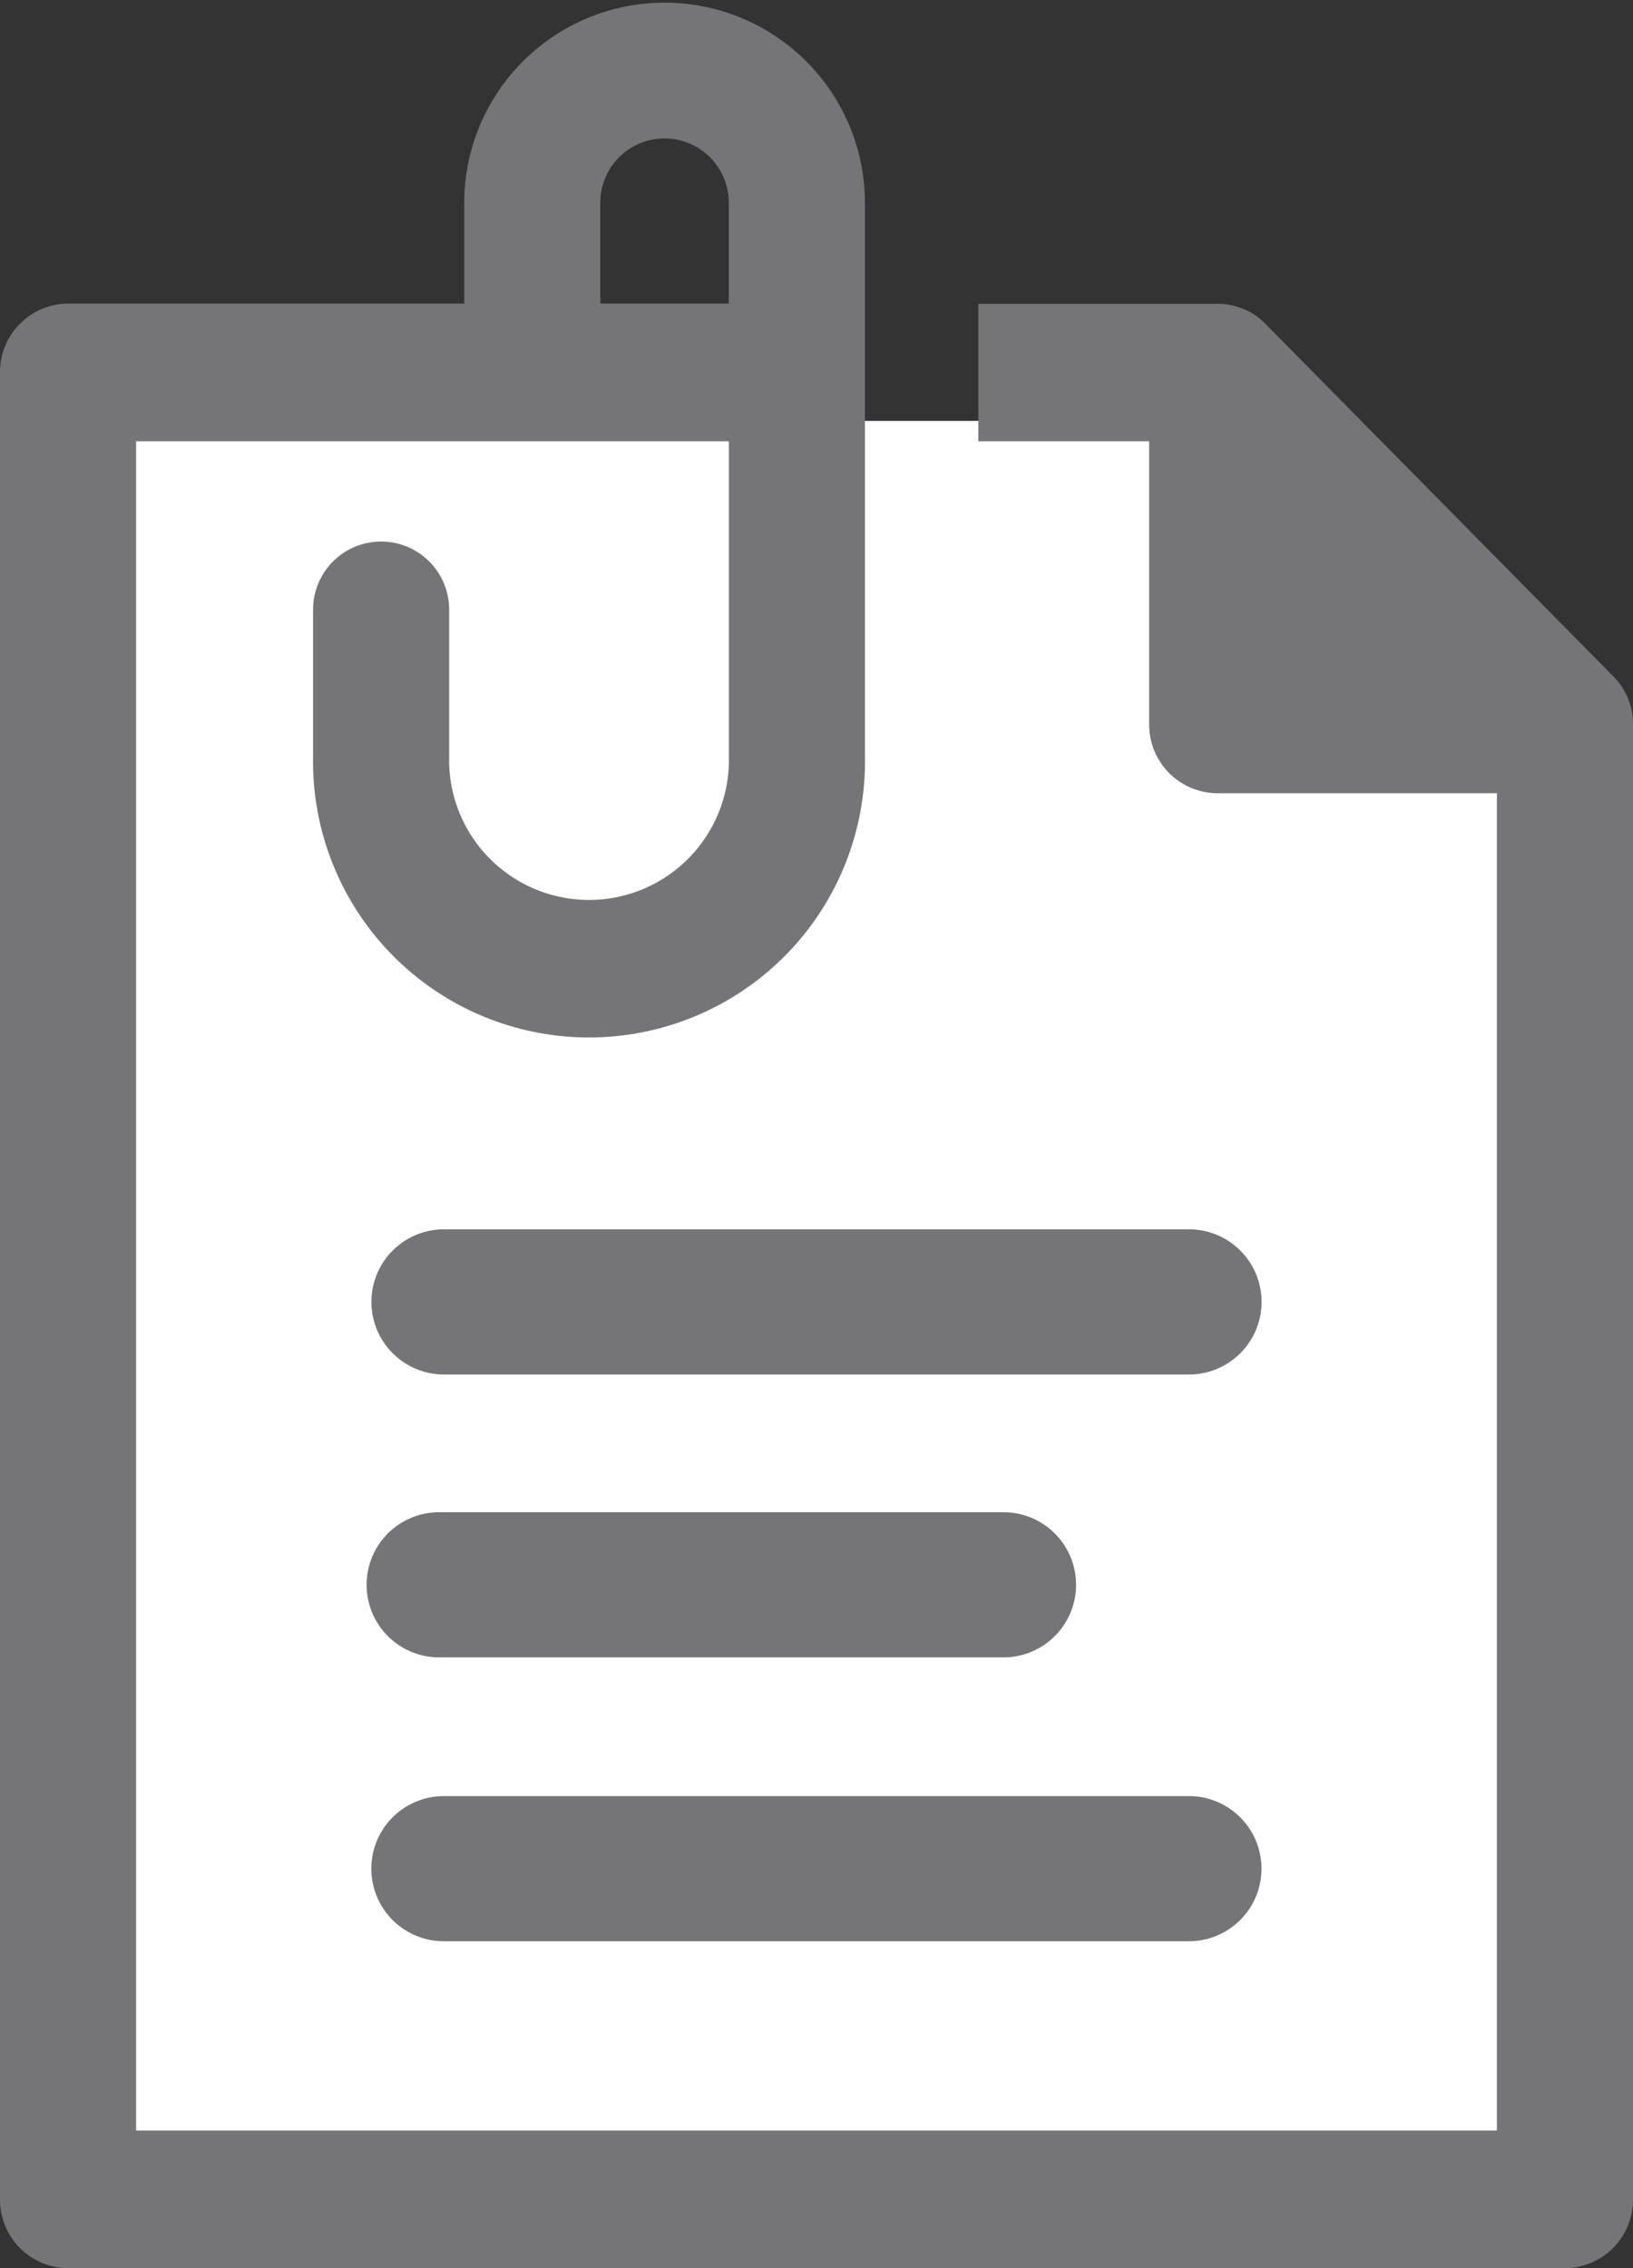 <svg id="icon_Attatch_file" data-name="icon_Attatch file" xmlns="http://www.w3.org/2000/svg" width="18" height="25" viewBox="0 0 18 25">
  <rect x="0" y="0" width="18" height="25" fill="#333333" stroke="none"/>
  <path id="패스_82727" data-name="패스 82727" d="M-6581.609,345.109v19.433h16.064V348.984l-4.143-3.876Z" transform="translate(6582.584 -340.469)" fill="#fff"/>
  <g id="그룹_98698" data-name="그룹 98698">
    <path id="패스_82723" data-name="패스 82723" d="M18,7.969a.784.784,0,0,0-.013-.133v0a.72.72,0,0,0-.038-.125c0-.012-.01-.024-.015-.036a.736.736,0,0,0-.046-.088c-.007-.011-.013-.022-.021-.033a.776.776,0,0,0-.085-.1L13.947,3.568a.737.737,0,0,0-.1-.086l-.032-.021a.736.736,0,0,0-.087-.047L13.689,3.4a.793.793,0,0,0-.123-.038h0a.724.724,0,0,0-.131-.013l-.016,0H10.784V4.864h1.883v3.12a.755.755,0,0,0,.75.759H16.5v14.74H1.5V4.864H8.034V8.338a1.542,1.542,0,1,1-3.083,0V6.719a.75.75,0,1,0-1.5,0V8.338a3.042,3.042,0,1,0,6.083,0v-6.1a2.208,2.208,0,1,0-4.417,0V3.346H.75A.755.755,0,0,0,0,4.1V24.241A.754.754,0,0,0,.75,25h16.5a.754.754,0,0,0,.75-.759V7.984c0-.005,0-.011,0-.015M6.617,2.234a.708.708,0,1,1,1.416,0V3.346H6.617Z" fill="#757577"/>
    <path id="패스_82724" data-name="패스 82724" d="M23.006,46.084H14.794a.8.8,0,0,0,0,1.6h8.212a.8.8,0,0,0,0-1.6" transform="translate(-9.9 -32.534)" fill="#757577"/>
    <path id="패스_82725" data-name="패스 82725" d="M14.807,58.289h6.22a.8.8,0,0,0,0-1.6h-6.22a.8.8,0,1,0,0,1.6" transform="translate(-9.966 -40.021)" fill="#757577"/>
    <path id="패스_82726" data-name="패스 82726" d="M14.793,68.895h8.212a.8.8,0,0,0,0-1.6H14.793a.8.8,0,0,0,0,1.6" transform="translate(-9.9 -47.498)" fill="#757577"/>
  </g>
</svg>
